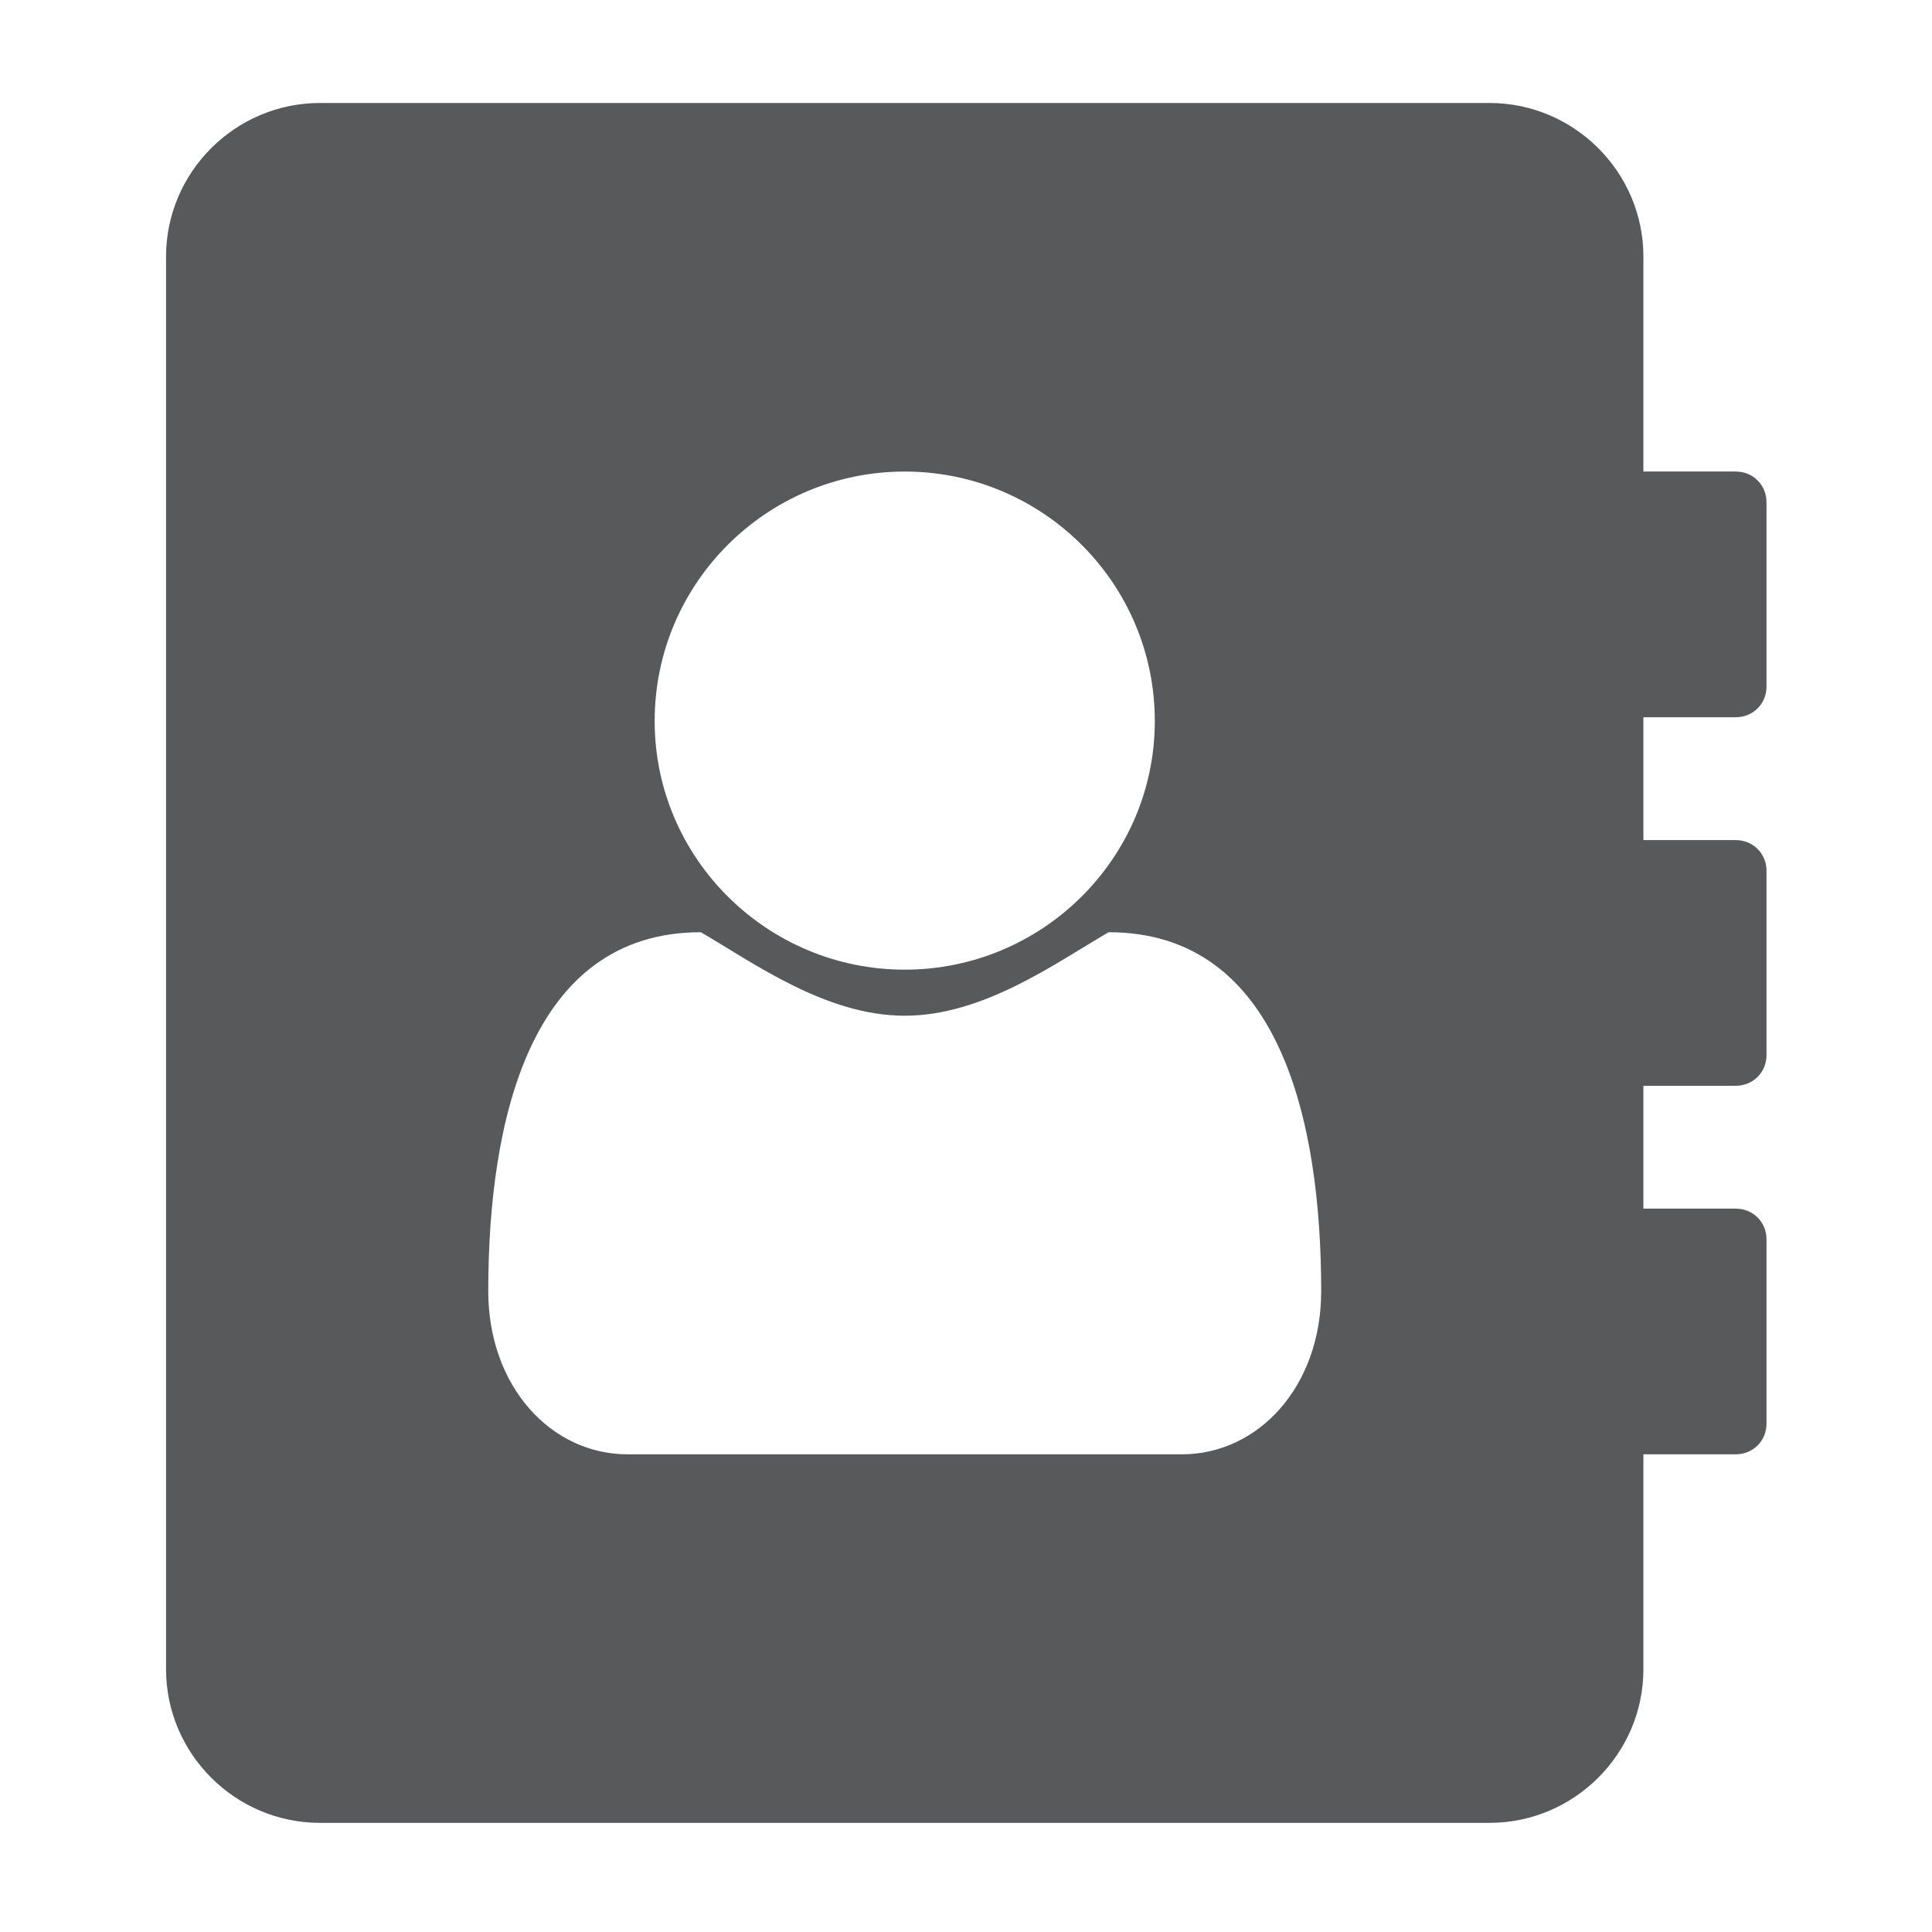 <?xml version="1.0" encoding="utf-8"?>
<!-- Generator: Adobe Illustrator 16.0.0, SVG Export Plug-In . SVG Version: 6.00 Build 0)  -->
<!DOCTYPE svg PUBLIC "-//W3C//DTD SVG 1.1//EN" "http://www.w3.org/Graphics/SVG/1.1/DTD/svg11.dtd">
<svg version="1.1"
	 id="svg2" inkscape:export-ydpi="90" inkscape:export-xdpi="90" inkscape:export-filename="/home/daniel/cc/chaincoin/src/qt/res/icons/address-book.png" sodipodi:docname="address-book.svg" inkscape:version="0.91 r13725" xmlns:dc="http://purl.org/dc/elements/1.1/" xmlns:cc="http://creativecommons.org/ns#" xmlns:rdf="http://www.w3.org/1999/02/22-rdf-syntax-ns#" xmlns:svg="http://www.w3.org/2000/svg" xmlns:sodipodi="http://sodipodi.sourceforge.net/DTD/sodipodi-0.dtd" xmlns:inkscape="http://www.inkscape.org/namespaces/inkscape"
	 xmlns="http://www.w3.org/2000/svg" xmlns:xlink="http://www.w3.org/1999/xlink" x="0px" y="0px" width="128px" height="128px"
	 viewBox="0 0 128 128" enable-background="new 0 0 128 128" xml:space="preserve">
<sodipodi:namedview  units="px" inkscape:window-maximized="1" inkscape:window-y="25" inkscape:window-x="0" inkscape:window-height="718" inkscape:window-width="1366" inkscape:pageshadow="2" inkscape:current-layer="layer1" inkscape:document-units="px" inkscape:pageopacity="0.0" showgrid="false" inkscape:cy="20.638944" inkscape:cx="-9.5006102" inkscape:zoom="2" borderopacity="1.0" bordercolor="#666666" pagecolor="#ffffff" id="base">
	</sodipodi:namedview>
<g id="layer1" transform="translate(0,-924.362)" inkscape:groupmode="layer" inkscape:label="Ebene 1">
	<g id="text3649" transform="matrix(0.468,0,0,0.467,4.115,556.482)">
		<path id="path3336" inkscape:connector-curvature="0" fill="#58595B" d="M178.242,970.929c0,13.479-8.85,23.146-19.742,23.146
			H80.072c-10.893,0-19.743-9.667-19.743-23.146c0-24.102,5.854-50.924,30.091-50.924c7.488,4.357,17.701,11.846,28.865,11.846
			c11.165,0,21.376-7.489,28.866-11.846C172.387,920.006,178.242,946.828,178.242,970.929z M154.687,890.051
			c0,19.471-15.931,35.265-35.401,35.265s-35.401-15.794-35.401-35.265c0-19.607,15.931-35.401,35.401-35.401
			S154.687,870.444,154.687,890.051z M241.284,963.576c0-2.452-1.906-4.358-4.358-4.358h-13.071V941.79h13.071
			c2.453,0,4.358-1.906,4.358-4.356v-26.143c0-2.451-1.906-4.357-4.358-4.357h-13.071v-17.429h13.071
			c2.453,0,4.358-1.906,4.358-4.357v-26.143c0-2.451-1.906-4.357-4.358-4.357h-13.071v-30.5c0-11.983-9.802-21.786-21.784-21.786
			H36.501c-11.982,0-21.786,9.804-21.786,21.786v200.425c0,11.983,9.803,21.786,21.786,21.786h165.57
			c11.981,0,21.784-9.803,21.784-21.786v-30.5h13.071c2.453,0,4.358-1.906,4.358-4.358V963.576z"/>
	</g>
</g>
</svg>
